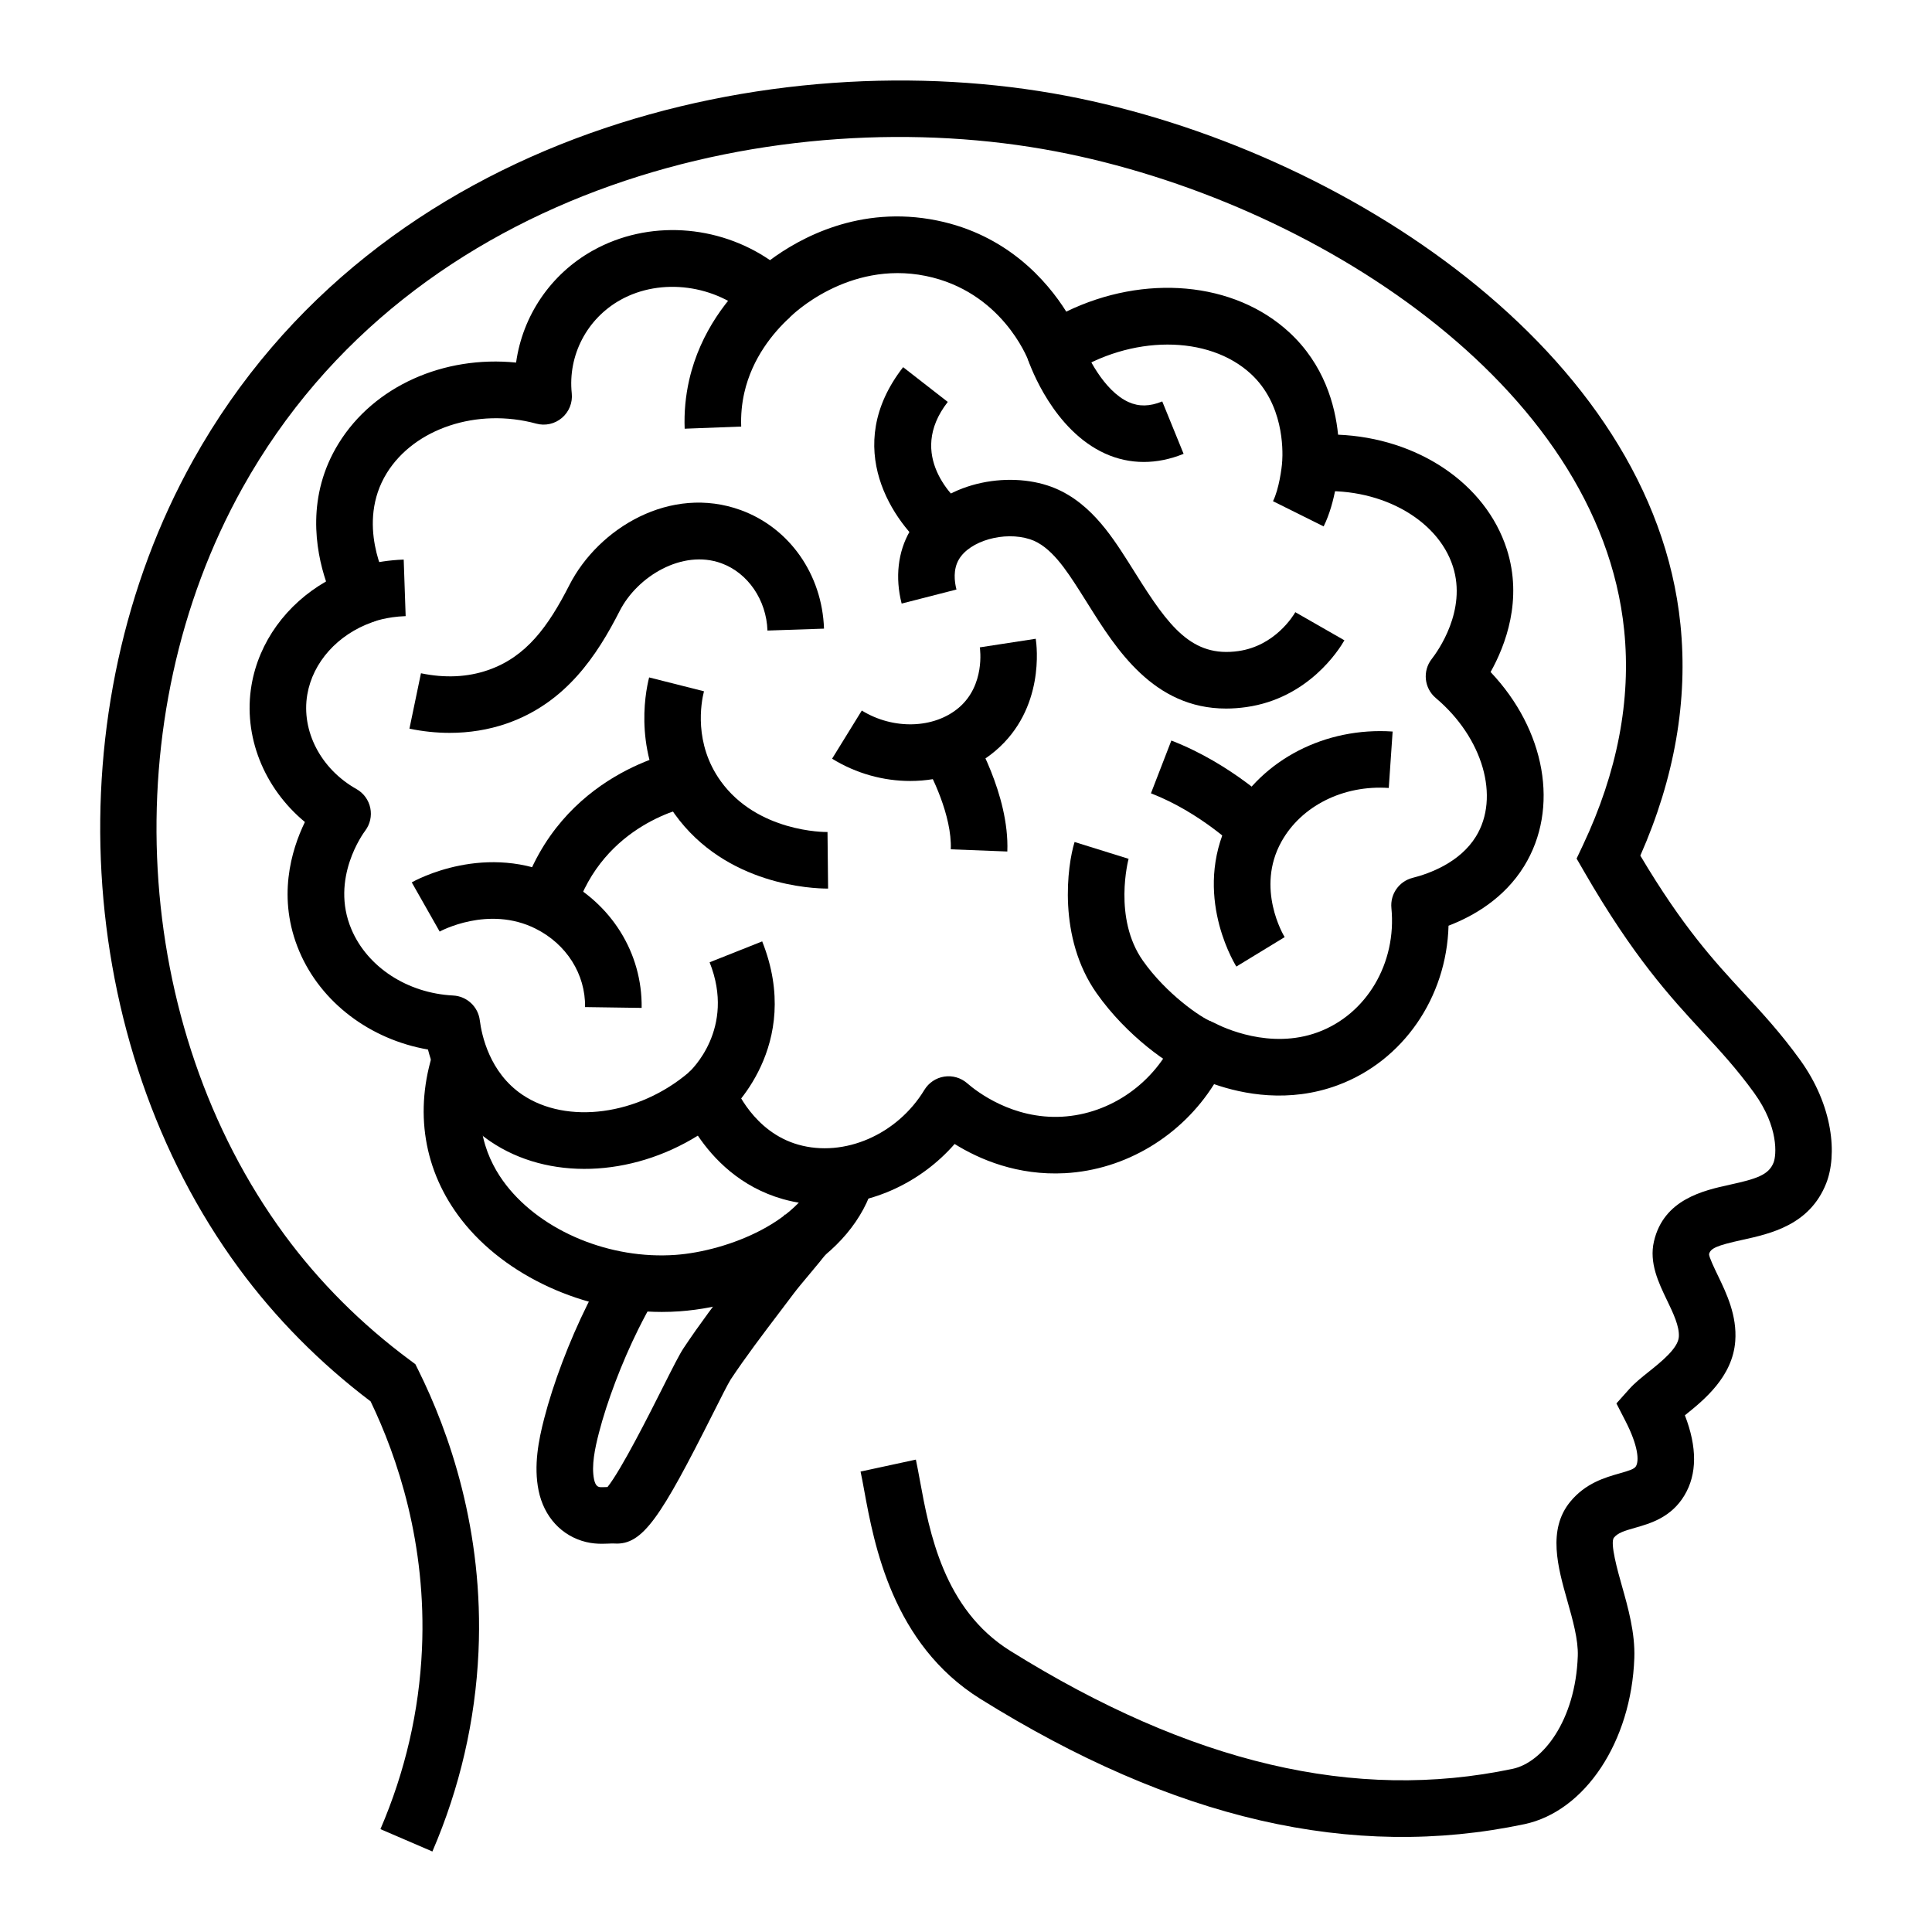<?xml version="1.0" encoding="utf-8"?>
<!-- Generator: Adobe Illustrator 23.0.3, SVG Export Plug-In . SVG Version: 6.00 Build 0)  -->
<svg version="1.1" id="Capa_1" xmlns="http://www.w3.org/2000/svg" xmlns:xlink="http://www.w3.org/1999/xlink" x="0px" y="0px"
	 viewBox="0 0 1200 1200" enable-background="new 0 0 1200 1200" xml:space="preserve">
<g>
	<g>
		<g>
			<path d="M373.929,958.864c-2.928,0-6.331-0.212-9.969-1.104c-15.122-3.706-26.12-15.66-29.432-31.971
				c-3.134-15.431-0.023-31.199,3.443-44.594c5.697-22.077,15.494-47.94,26.881-70.949c3.809-7.698,7.813-15.116,11.896-22.06
				l30.29,17.822c-3.66,6.217-7.258,12.886-10.695,19.829c-10.203,20.618-19.309,44.6-24.347,64.143
				c-2.465,9.523-4.747,20.378-3.031,28.814c0.858,4.221,2.545,4.638,3.357,4.833c0.663,0.172,2.757,0.08,4.272,0.023
				c0.252-0.011,0.498-0.023,0.749-0.034c8.613-10.764,26.206-45.732,34.105-61.426c6.886-13.692,10.604-21.019,13.166-24.879
				c9.957-14.985,20.847-29.329,31.377-43.204c3.003-3.964,6.011-7.927,8.997-11.902c2.911-3.872,6.446-8.082,10.192-12.543
				c4.221-5.027,8.585-10.221,12.4-15.339l28.174,21.013c-4.427,5.925-9.334,11.776-13.669,16.929
				c-3.426,4.084-6.663,7.933-8.997,11.038c-3.02,4.021-6.063,8.03-9.105,12.045c-10.203,13.446-20.75,27.344-30.101,41.408
				c-1.51,2.276-6.572,12.342-11.044,21.23c-32.44,64.48-43.61,81.839-61.163,80.718c-1.224-0.08-2.454,0.011-3.666,0.057
				C376.788,958.806,375.416,958.864,373.929,958.864z"/>
		</g>
		<g>
			<path d="M411.059,814.872c-48.197,0-97.058-22.14-124.311-57.102c-23.615-30.301-29.758-67.763-17.295-105.494l33.367,11.027
				c-11.107,33.624,0.2,58.183,11.645,72.865c22.46,28.809,64.715,46.213,105.214,43.256c31.685-2.299,80.363-20.721,89.406-54.477
				l33.939,9.094c-12.846,47.98-70.492,76.783-120.799,80.432C418.517,814.741,414.788,814.872,411.059,814.872z"/>
		</g>
		<g>
			<g>
				<path d="M511.869,748.293c-8.613,0-17.221-1.138-25.6-3.512c-26.498-7.51-43.193-25.131-52.824-39.412
					c-41.534,25.783-92.986,27.928-128.846,3.592c-24.142-16.386-34.419-40.265-38.783-57.08
					c-35.901-6.24-66.419-29.157-79.911-60.992c-13.978-33.001-5.016-62.833,3.472-80.317
					c-25.474-21.105-38.532-53.436-33.15-85.042c4.564-26.83,21.745-50.285,46.281-64.378c-6.623-19.783-12.268-53.225,7.818-85.745
					c22.008-35.649,65.35-54.7,110.23-50.205c4.015-28.969,21.379-54.94,47.791-69.651c34.236-19.057,77.423-16.197,109.915,6.04
					c18.285-13.595,55.621-34.414,103.698-24.639c43.559,8.854,68.284,37.479,80.317,56.605
					c48.295-23.45,104.202-18.914,138.615,12.96c21.493,19.903,28.374,44.977,30.216,63.48
					c49.147,2.025,91.636,30.073,104.802,71.166c10.043,31.371-0.887,59.813-10.083,76.251
					c34.013,35.901,43.027,84.647,20.784,120.656c-12.388,20.052-31.542,31.016-46.899,36.907
					c-1.201,44.497-28.134,84.064-68.999,99.134c-30.193,11.136-58.698,5.525-76.628-0.721
					c-20.149,32.091-54.918,53.259-92.614,55.301c-29.466,1.601-53.167-8.562-68.535-18.136
					C572.094,734.395,541.936,748.293,511.869,748.293z M439.33,661.798c1.436,0,2.877,0.177,4.295,0.532
					c5.519,1.39,10.02,5.37,12.085,10.678c1.184,3.06,12.4,30.101,40.139,37.96c28.505,8.081,61.455-6.217,78.298-34.013
					c2.688-4.432,7.195-7.452,12.314-8.253c5.136-0.812,10.335,0.709,14.247,4.101c6.085,5.302,28.305,22.437,58.858,20.807
					c30.318-1.647,57.983-21.162,70.486-49.719c1.95-4.461,5.668-7.916,10.266-9.529c4.593-1.613,9.654-1.253,13.972,1.007
					c5.519,2.883,34.557,16.718,64.263,5.777c30.238-11.159,49.021-42.884,45.675-77.149c-0.846-8.648,4.753-16.609,13.172-18.742
					c10.386-2.631,29.312-9.46,39.315-25.651c15.065-24.393,4.358-61.386-24.914-86.048c-7.224-6.08-8.345-16.786-2.539-24.233
					c3.735-4.799,21.934-30.107,13.177-57.44c-9.666-30.187-46.979-50.136-86.878-46.401c-5.13,0.492-10.198-1.315-13.887-4.902
					c-3.689-3.592-5.622-8.613-5.279-13.749c0.532-8.087,0.709-35.924-19.377-54.529c-26.395-24.433-74.65-24.365-112.255,0.149
					c-4.461,2.917-9.997,3.655-15.065,1.979c-5.062-1.659-9.1-5.519-10.976-10.507c-0.663-1.75-16.826-42.993-63.76-52.533
					c-48.575-9.832-83.457,24.799-83.806,25.154c-6.675,6.772-17.587,7.081-24.559,0.595
					c-21.831-20.338-55.964-24.902-81.152-10.884c-20.893,11.633-32.795,34.436-30.319,58.086
					c0.606,5.765-1.676,11.456-6.091,15.214c-4.41,3.758-10.392,5.107-15.991,3.569c-36.65-9.975-75.673,2.974-92.82,30.747
					c-19.32,31.285-0.406,66.07,0.406,67.54c2.511,4.513,2.905,9.906,1.081,14.739c-1.824,4.833-5.685,8.619-10.552,10.352
					c-21.436,7.613-36.873,24.834-40.299,44.932c-3.855,22.655,8.419,46.23,30.542,58.67c4.421,2.488,7.55,6.766,8.585,11.73
					c1.035,4.964-0.126,10.135-3.186,14.184c-0.898,1.19-21.928,29.569-8.539,61.163c9.98,23.552,34.785,39.71,63.199,41.157
					c8.505,0.435,15.477,6.903,16.54,15.351c1.172,9.317,6.085,32.463,26.326,46.196c27.75,18.834,72.287,12.857,103.59-13.875
					C431.14,663.263,435.195,661.798,439.33,661.798z"/>
			</g>
			<g>
				<path d="M739.958,667.38c-13.143-4.947-40.081-23.867-58.807-50.439c-24.456-34.717-18.188-79.597-13.709-93.964l33.55,10.455
					c-0.109,0.355-9.757,36.81,8.882,63.268c14.699,20.859,36.33,35.489,42.461,37.794L739.958,667.38z"/>
			</g>
			<g>
				<path d="M425.255,266.28c-0.389-10.192,0.555-20.361,2.803-30.221c6.949-30.444,24.828-51.984,38.606-64.692l23.827,25.829
					c-10.123,9.34-23.232,25.017-28.174,46.682c-1.561,6.852-2.219,13.944-1.945,21.065L425.255,266.28z"/>
			</g>
			<g>
				<path d="M761.538,440.098c-45.126,0-68.375-37.107-85.734-64.812c-1.67-2.66-3.323-5.302-4.976-7.887
					c-8.499-13.28-18.096-28.265-31.068-32.452c-16.02-5.188-37.491,0.961-44.222,12.594c-3.575,6.177-2.768,13.532-1.464,18.617
					l-34.042,8.728c-4.141-16.152-2.333-32.114,5.09-44.949c16.878-29.146,57.468-37.462,85.431-28.431
					c24.977,8.059,39.344,30.507,49.833,46.893c1.75,2.734,3.466,5.468,5.193,8.23c20.332,32.446,34.74,51.886,63.617,47.763
					c22.769-3.249,34.128-22.02,35.346-24.153l30.496,17.467c-3.42,5.965-22.409,35.992-60.889,41.471
					C769.768,439.8,765.564,440.098,761.538,440.098z"/>
			</g>
			<g>
				<path d="M577.562,342.776c-22.677-17.925-55.329-64.967-16.615-114.72l27.728,21.585c-25.892,33.275,4.41,60.505,10.747,65.624
					L577.562,342.776z"/>
			</g>
			<g>
				<path d="M565.34,485.081c-16.552,0-33.487-4.576-48.512-13.841l18.451-29.912c19.555,12.062,44.886,11.302,60.254-1.767
					c16.449-14.001,13.195-36.518,13.052-37.473l34.728-5.342c0.675,4.37,5.685,43.456-25.005,69.571
					C603.682,478.766,584.78,485.081,565.34,485.081z"/>
			</g>
			<g>
				<path d="M822.135,326.962l-31.457-15.66c3.775-7.578,5.439-20.59,5.725-24.548l35.054,2.431
					C831.303,291.451,829.724,311.726,822.135,326.962z"/>
			</g>
			<g>
				<path d="M767.921,600.349c-2.963-4.862-28.191-48.792-2.734-94.616c18.908-34.059,58.103-54.191,99.803-51.366l-2.402,35.06
					c-28.254-1.967-54.357,11.17-66.682,33.373c-16.077,28.929,1.275,58.035,2.019,59.259L767.921,600.349z"/>
			</g>
			<g>
				<path d="M768.189,526.764c-0.223-0.223-22.775-22.214-53.316-34.025l12.674-32.772c37.611,14.539,64.257,40.722,65.373,41.826
					l-24.754,24.948l12.377-12.474L768.189,526.764z"/>
			</g>
			<g>
				<path d="M279.324,455.197c-8.236,0-16.621-0.869-25.017-2.614l7.161-34.408c14.87,3.094,28.843,2.448,41.54-1.922
					c23.833-8.207,37.468-27.041,50.611-52.801c18.068-35.426,62.873-62.519,106.518-46.607
					c30.238,11.044,50.519,39.939,51.663,73.614l-35.117,1.19c-0.646-18.988-12.142-35.781-28.603-41.792
					c-24.25-8.854-52.229,8.144-63.159,29.564c-14.018,27.47-33.35,57.274-70.474,70.063
					C303.403,453.281,291.535,455.197,279.324,455.197z"/>
			</g>
			<g>
				<path d="M231.991,386.181l-13.589-32.406c1.333-0.566,13.566-5.559,32.343-6.206l1.213,35.117
					C239.78,383.11,232.065,386.152,231.991,386.181z"/>
			</g>
			<g>
				<path d="M625.668,528.885l-35.117-1.361c0.806-20.79-12.051-46.625-17.078-54.826l29.97-18.359
					C604.403,455.917,627.046,493.317,625.668,528.885z"/>
			</g>
			<g>
				<path d="M513.791,551.906c-8.499,0-62.845-1.79-94.776-46.361c-25.56-35.683-18.582-73.917-15.831-84.79l34.065,8.613
					c-1.807,7.161-6.411,32.337,10.329,55.713c22.763,31.771,64.709,31.783,66.402,31.685l0.366,35.14
					C514.191,551.906,514.008,551.906,513.791,551.906z"/>
			</g>
			<g>
				<path d="M450.849,692.632l-23.038-26.527l11.519,13.263l-11.633-13.166c1.212-1.092,29.489-27.173,13.057-68.507l32.658-12.983
					C499.212,649.633,452.839,690.91,450.849,692.632z"/>
			</g>
			<g>
				<path d="M398.539,626.024l-35.14-0.503c0.292-20.407-11.485-39.075-30.73-48.712c-29.34-14.699-59.287,1.641-59.585,1.807
					l-17.341-30.559c1.882-1.064,46.407-25.829,92.66-2.671C379.808,561.114,399.02,592.01,398.539,626.024z"/>
			</g>
			<g>
				<path d="M357.285,566.405l-33.493-10.615c24.067-75.965,96.435-89.079,99.506-89.6l5.88,34.648l-2.94-17.324l3.031,17.307
					C427.05,501.221,374.758,511.275,357.285,566.405z"/>
			</g>
			<g>
				<path d="M710.435,286.932c-8.282,0-16.38-1.739-24.056-5.228c-31.989-14.522-46.299-53.819-47.826-58.252l33.23-11.439
					l-16.615,5.719l16.598-5.771c2.854,8.139,13.669,30.776,29.209,37.777c6.463,2.911,13.109,2.785,20.922-0.4l13.258,32.543
					C726.884,285.251,718.568,286.932,710.435,286.932z"/>
			</g>
		</g>
	</g>
	<g>
		<path d="M268.566,1150l-32.269-13.898c15.385-35.729,24.061-73.323,25.789-111.728c2.957-65.63-15.277-119.369-31.891-153.943
			c-31.531-23.884-59.053-51.698-81.85-82.731C45.161,647.237,33.488,440.864,119.953,285.846
			C234.193,81.034,481.173,24.973,662.295,59.501c172.034,32.824,364.194,159.051,381.455,328.339
			c4.793,47.008-3.586,95.268-24.914,143.603c26.441,44.474,45.761,65.39,64.48,85.648c11.639,12.594,22.632,24.49,34.642,41.077
			c20.87,28.82,23.232,59.362,16.318,76.846c-10.249,25.903-34.522,31.239-52.247,35.134c-15.625,3.432-19.652,5.17-20.51,8.854
			c0.04,1.933,3.346,8.796,5.531,13.332c5.313,11.038,11.925,24.771,10.747,40.671c-1.63,22.048-19.28,36.461-31.285,46.064
			c7.681,19.863,7.613,36.541-0.252,49.69c-8.247,13.807-21.265,17.507-30.77,20.207c-6.697,1.905-10.604,3.123-13.04,6.097
			c-2.619,3.197,2.419,21.024,4.844,29.592c3.924,13.864,8.367,29.581,7.813,45.166c-1.83,51.858-30.576,95.274-68.347,103.224
			c-107.118,22.546-217.623-2.911-337.862-77.852c-54.615-34.042-65.99-96.029-72.104-129.333
			c-0.806-4.404-1.533-8.396-2.282-11.845l34.351-7.424c0.812,3.769,1.613,8.116,2.494,12.92
			c5.851,31.868,14.687,80.031,56.13,105.86c112.152,69.897,214.208,93.878,312.033,73.288c18.559-3.906,39.046-29.798,40.47-70.08
			c0.355-10.083-3.134-22.426-6.509-34.362c-5.839-20.641-12.457-44.039,1.79-61.426c9.534-11.633,21.717-15.099,30.61-17.627
			c6.337-1.802,9.22-2.762,10.215-4.427c2.07-3.472,1.43-12.72-6.589-28.294l-5.525-10.747l8.053-9.008
			c3.3-3.683,7.521-7.063,11.999-10.638c7.675-6.137,18.193-14.544,18.714-21.636c0.486-6.537-3.5-14.819-7.361-22.838
			c-5.239-10.884-11.181-23.226-8.093-36.524c6.08-26.189,30.822-31.628,47.191-35.226c16.506-3.626,24.061-6.023,27.11-13.738
			c1.767-4.461,3.334-21.997-12.097-43.307c-10.781-14.888-21.087-26.04-31.994-37.845c-20.104-21.757-42.89-46.419-73.654-99.7
			l-4.604-7.967l3.935-8.327c21.408-45.303,30.027-90.229,25.611-133.536c-15.54-152.37-193.516-266.941-353.087-297.38
			c-169.105-32.275-399.311,19.349-505.062,208.935c-79.991,143.414-69.29,334.19,26.023,463.934
			c21.545,29.335,47.763,55.547,77.921,77.904l3.392,2.517l1.882,3.786c18.908,38.085,40.734,99.334,37.33,174.853
			C295.27,1068.619,285.644,1110.353,268.566,1150z"/>
	</g>
</g>
</svg>
